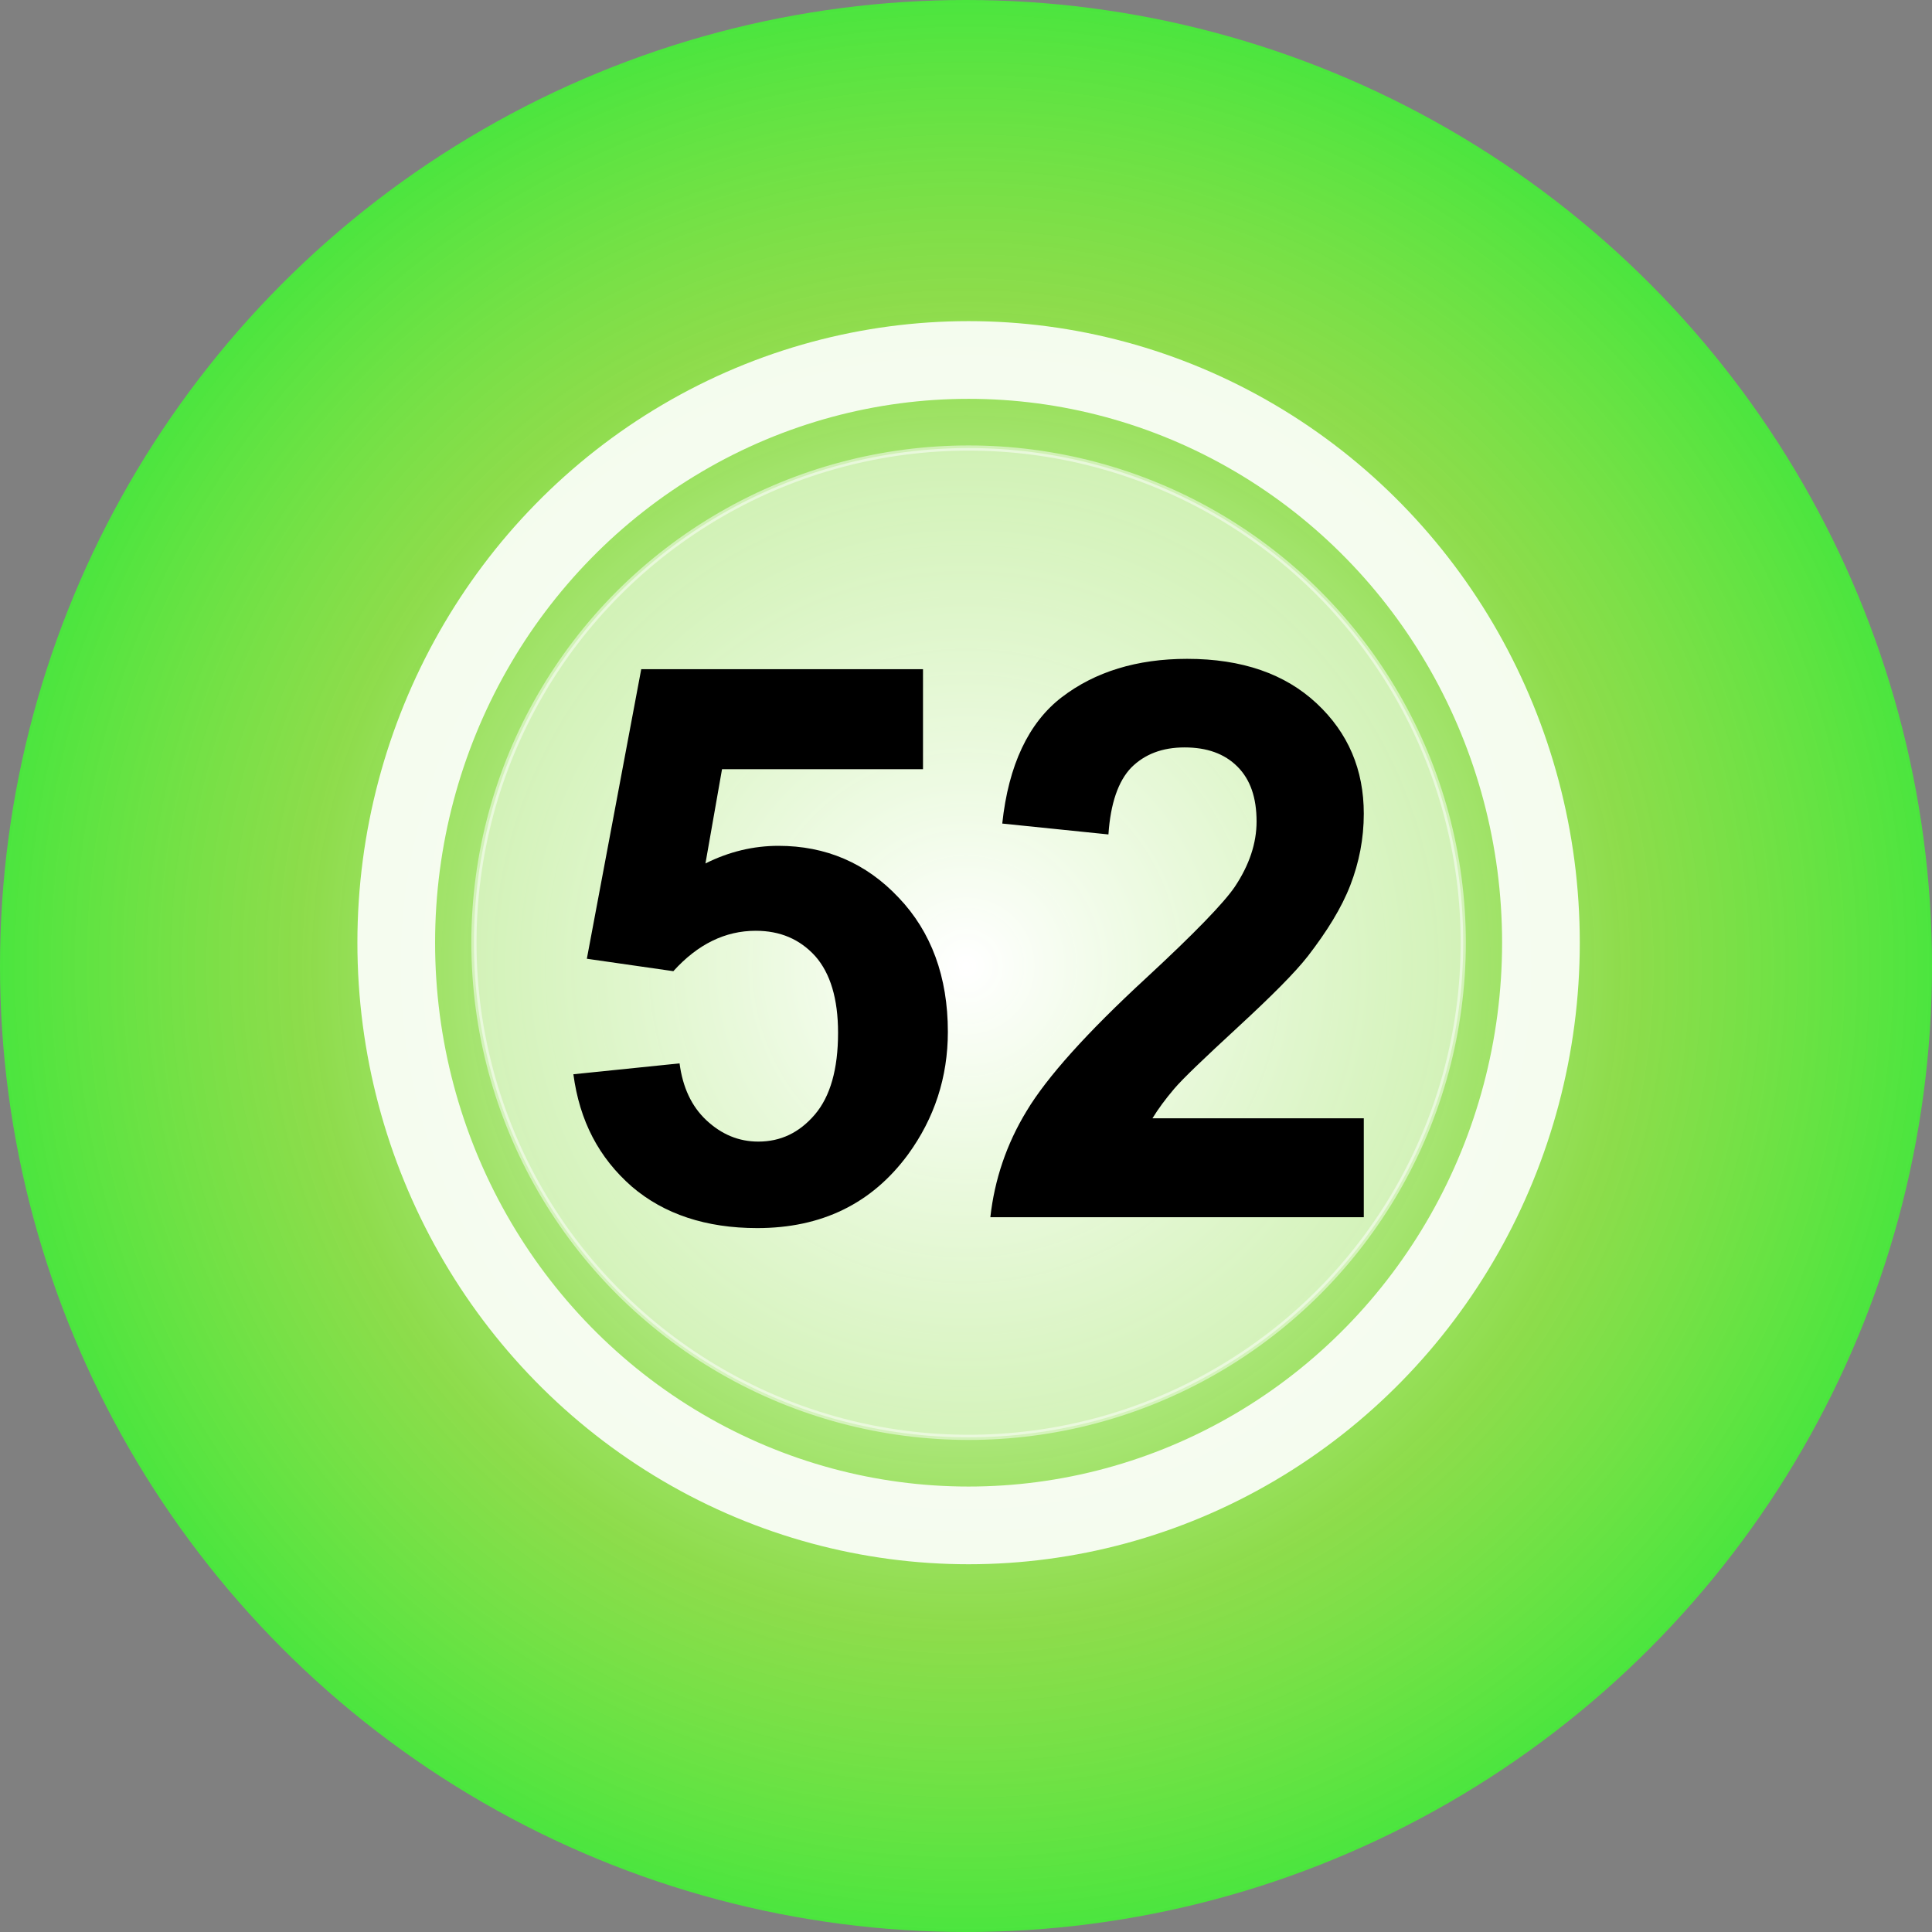 <?xml version="1.0" encoding="utf-8"?>
<!-- Generator: Adobe Illustrator 23.0.1, SVG Export Plug-In . SVG Version: 6.00 Build 0)  -->
<svg version="1.1" id="Layer_1" xmlns="http://www.w3.org/2000/svg" xmlns:xlink="http://www.w3.org/1999/xlink" x="0px" y="0px"
	 viewBox="0 0 373 373" style="enable-background:new 0 0 373 373;" xml:space="preserve">
<rect x="0" y="0" width="373" height="373" fill="#808080" stroke="none"/>
<style type="text/css">
	.st0{fill:url(#SVGID_1_);}
	.st1{opacity:0.5;fill:#FFFFFF;stroke:#FFFFFF;stroke-miterlimit:10;enable-background:new    ;}
	.st2{opacity:0.9;fill:none;stroke:#FFFFFF;stroke-width:15;stroke-miterlimit:10;enable-background:new    ;}
	.st3{fill:none;}
	.st4{enable-background:new    ;}
</style>
<radialGradient id="SVGID_1_" cx="186.5" cy="-161.5" r="186.5" gradientTransform="matrix(1 0 0 1 0 348)" gradientUnits="userSpaceOnUse">
	<stop  offset="6.926126e-08" style="stop-color:#FFFFFF"/>
	<stop  offset="0.684" style="stop-color:#91F33E;stop-opacity:0.8"/>
	<stop  offset="1" style="stop-color:#4BE53E"/>
</radialGradient>
<circle class="st0" cx="186.5" cy="186.5" r="186.5"/>
<circle class="st1" cx="187" cy="182" r="95.5"/>
<ellipse class="st2" cx="187" cy="182" rx="110.5" ry="112.5"/>
<rect x="144.5" y="151" class="st3" width="85" height="62"/>
<rect x="103.5" y="127" class="st3" width="167" height="110"/>
<g class="st4">
	<path d="M110.7,207.4l20.5-2.1c0.6,4.6,2.3,8.3,5.2,11c2.9,2.7,6.2,4.1,10,4.1c4.3,0,7.9-1.7,10.9-5.2c3-3.5,4.5-8.8,4.5-15.8
		c0-6.6-1.5-11.5-4.4-14.8c-3-3.3-6.8-4.9-11.5-4.9c-5.9,0-11.2,2.6-15.9,7.8l-16.7-2.4l10.5-55.9h54.4v19.3h-38.8l-3.2,18.2
		c4.6-2.3,9.3-3.4,14.1-3.4c9.1,0,16.9,3.3,23.2,10c6.3,6.6,9.5,15.3,9.5,25.9c0,8.8-2.6,16.7-7.7,23.7c-7,9.5-16.7,14.2-29.1,14.2
		c-9.9,0-18-2.7-24.2-8C115.6,223.5,111.9,216.4,110.7,207.4z"/>
	<path d="M263.3,215.9V235h-72.1c0.8-7.2,3.1-14.1,7-20.5c3.9-6.5,11.6-15.1,23.1-25.7c9.3-8.6,15-14.5,17.1-17.6
		c2.8-4.2,4.2-8.4,4.2-12.6c0-4.6-1.2-8.1-3.7-10.6c-2.5-2.5-5.9-3.7-10.2-3.7c-4.3,0-7.7,1.3-10.3,3.9c-2.5,2.6-4,6.9-4.4,12.9
		l-20.5-2.1c1.2-11.3,5.1-19.5,11.5-24.4c6.4-4.9,14.5-7.4,24.2-7.4c10.6,0,18.9,2.9,25,8.6c6.1,5.7,9.1,12.8,9.1,21.3
		c0,4.8-0.9,9.4-2.6,13.8c-1.7,4.4-4.5,8.9-8.2,13.7c-2.5,3.2-7,7.7-13.5,13.7c-6.5,6-10.6,9.9-12.3,11.9c-1.7,2-3.1,3.9-4.2,5.7
		H263.3z"/>
</g>
</svg>
